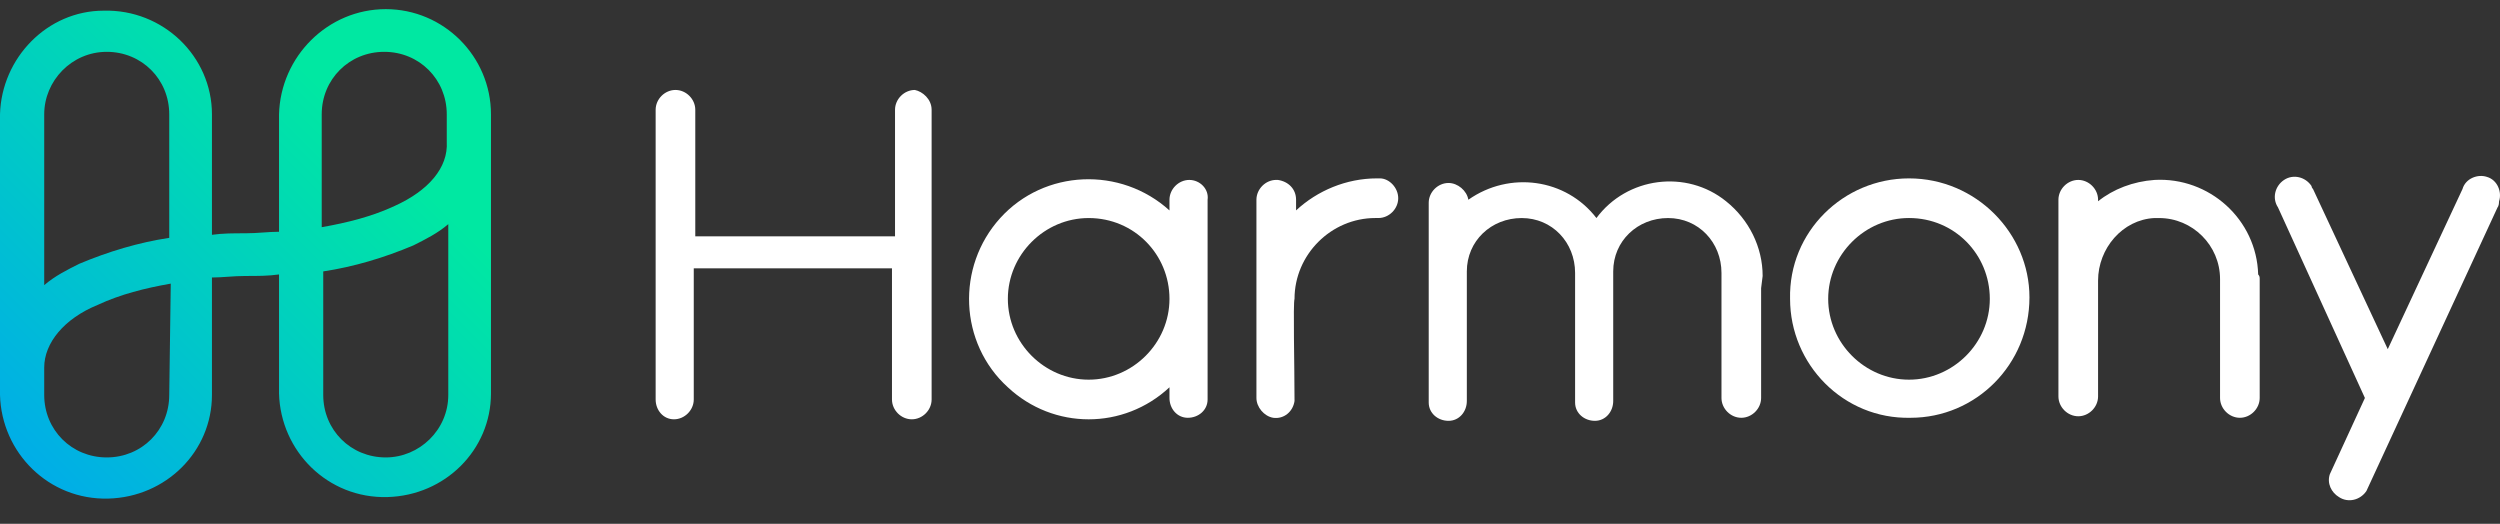 <svg width="105" height="22" viewBox="0 0 105 22" fill="none" xmlns="http://www.w3.org/2000/svg">
<rect x="0" y="0" width="105" height="22" fill="#333333" stroke="none"/>
<path d="M16.202 0.384C13.769 0.384 11.783 2.37 11.719 4.803V9.734C11.271 9.734 10.823 9.798 10.31 9.798C9.798 9.798 9.35 9.798 8.902 9.862V4.803C8.902 2.37 6.852 0.384 4.355 0.448C1.985 0.448 0.064 2.434 0 4.803V16.586C0.064 19.02 2.049 21.005 4.547 20.941C6.98 20.877 8.902 18.956 8.902 16.586V11.655C9.35 11.655 9.798 11.591 10.31 11.591C10.823 11.591 11.271 11.591 11.719 11.527V16.522C11.783 18.956 13.769 20.941 16.266 20.877C18.7 20.813 20.621 18.892 20.621 16.522V4.803C20.621 2.37 18.636 0.384 16.202 0.384ZM4.483 2.177C5.956 2.177 7.108 3.33 7.108 4.803V9.99C5.828 10.182 4.547 10.567 3.33 11.079C2.818 11.335 2.305 11.591 1.857 11.976V4.803C1.857 3.394 3.01 2.177 4.483 2.177ZM7.108 16.586C7.108 18.059 5.956 19.212 4.483 19.212C3.01 19.212 1.857 18.059 1.857 16.586V15.434C1.857 14.409 2.69 13.384 4.099 12.808C5.059 12.36 6.084 12.104 7.172 11.912L7.108 16.586ZM16.202 19.212C14.729 19.212 13.576 18.059 13.576 16.586V11.399C14.857 11.207 16.138 10.823 17.355 10.31C17.867 10.054 18.38 9.798 18.828 9.414V16.586C18.828 18.059 17.611 19.212 16.202 19.212ZM16.586 8.645C15.626 9.094 14.601 9.35 13.512 9.542V4.803C13.512 3.33 14.665 2.177 16.138 2.177C17.611 2.177 18.764 3.33 18.764 4.803V5.956C18.828 7.044 17.995 8.005 16.586 8.645Z" fill="url(#paint0_linear)"/>
<path d="M80.178 7.492C77.424 7.492 75.119 9.734 75.183 12.552C75.183 15.305 77.424 17.611 80.242 17.547C82.996 17.547 85.237 15.305 85.237 12.488C85.237 9.798 82.996 7.492 80.178 7.492ZM83.572 12.552C83.572 14.409 82.035 15.946 80.178 15.946C78.321 15.946 76.784 14.409 76.784 12.552C76.784 10.694 78.321 9.157 80.178 9.157C82.099 9.157 83.572 10.694 83.572 12.552Z" fill="#FFFFFF"/>
<path d="M49.951 7.557C49.502 7.557 49.118 7.941 49.118 8.39V8.838C47.069 6.981 43.867 7.109 42.01 9.158C40.153 11.207 40.281 14.409 42.33 16.266C44.251 18.06 47.197 18.06 49.118 16.266V16.715C49.118 17.163 49.438 17.547 49.887 17.547C50.335 17.547 50.719 17.227 50.719 16.779V16.715V8.39C50.783 7.941 50.399 7.557 49.951 7.557ZM49.118 12.552C49.118 14.409 47.581 15.946 45.724 15.946C43.867 15.946 42.33 14.409 42.33 12.552C42.33 10.695 43.867 9.158 45.724 9.158C47.645 9.158 49.118 10.695 49.118 12.552Z" fill="#FFFFFF"/>
<path d="M58.725 8.325C58.725 8.773 58.341 9.157 57.893 9.157H57.765C55.907 9.157 54.37 10.694 54.37 12.552C54.306 12.744 54.37 15.305 54.37 16.842C54.306 17.291 53.922 17.611 53.474 17.547C53.09 17.483 52.77 17.098 52.77 16.714V8.389C52.77 7.941 53.154 7.556 53.602 7.556H53.666C54.114 7.62 54.435 7.941 54.435 8.389V8.837C55.331 8.005 56.548 7.492 57.829 7.492H57.957C58.341 7.492 58.725 7.877 58.725 8.325Z" fill="#FFFFFF"/>
<path d="M94.907 11.719V16.714C94.907 17.163 94.523 17.547 94.075 17.547C93.627 17.547 93.242 17.163 93.242 16.714V15.882V11.719C93.242 10.31 92.09 9.158 90.681 9.158C90.617 9.158 90.553 9.158 90.489 9.158C89.144 9.222 88.119 10.438 88.119 11.783V12.744V15.818V16.65C88.119 17.099 87.735 17.483 87.287 17.483C86.838 17.483 86.454 17.099 86.454 16.65V8.389C86.454 7.941 86.838 7.557 87.287 7.557C87.735 7.557 88.119 7.941 88.119 8.389V8.453C88.76 7.941 89.592 7.621 90.489 7.557C92.794 7.428 94.779 9.222 94.843 11.527C94.907 11.591 94.907 11.655 94.907 11.719Z" fill="#FFFFFF"/>
<path d="M39.128 4.611V16.778C39.128 17.227 38.744 17.611 38.296 17.611C37.847 17.611 37.463 17.227 37.463 16.778V11.271H29.138V16.778C29.138 17.227 28.754 17.611 28.306 17.611C27.857 17.611 27.537 17.227 27.537 16.778V4.611C27.537 4.162 27.921 3.778 28.37 3.778C28.818 3.778 29.202 4.162 29.202 4.611V9.926H37.591V4.611C37.591 4.162 37.976 3.778 38.424 3.778C38.744 3.842 39.128 4.162 39.128 4.611Z" fill="#FFFFFF"/>
<path d="M73.967 12.103V16.714C73.967 17.163 73.582 17.547 73.134 17.547C72.686 17.547 72.302 17.163 72.302 16.714V12.552V11.463C72.302 10.182 71.341 9.158 70.06 9.158C68.779 9.158 67.755 10.118 67.755 11.399C67.755 11.463 67.755 11.463 67.755 11.527V16.842C67.755 17.291 67.434 17.675 66.986 17.675C66.538 17.675 66.154 17.355 66.154 16.906V16.842V12.552V11.463C66.154 10.182 65.193 9.158 63.912 9.158C62.632 9.158 61.607 10.118 61.607 11.399C61.607 11.463 61.607 11.463 61.607 11.527V16.842C61.607 17.291 61.287 17.675 60.838 17.675C60.39 17.675 60.006 17.355 60.006 16.906V16.842V8.517C60.006 8.069 60.39 7.685 60.838 7.685C61.223 7.685 61.607 8.005 61.671 8.389C63.4 7.172 65.769 7.493 67.05 9.158C68.331 7.429 70.829 7.108 72.494 8.453C73.454 9.222 74.031 10.374 74.031 11.591L73.967 12.103Z" fill="#FFFFFF"/>
<path d="M104.897 8.71L99.39 20.621C99.133 21.005 98.621 21.133 98.237 20.877C97.917 20.685 97.725 20.301 97.853 19.917L99.326 16.715L95.675 8.71C95.419 8.325 95.547 7.813 95.931 7.557C96.316 7.301 96.828 7.429 97.084 7.813C97.084 7.877 97.148 7.941 97.148 7.941L100.286 14.665L103.424 7.941C103.552 7.493 104.065 7.301 104.449 7.429C104.897 7.557 105.089 8.069 104.961 8.453C104.961 8.646 104.897 8.71 104.897 8.71Z" fill="#FFFFFF"/>
<defs>
<linearGradient id="paint0_linear" x1="10.31" y1="0.384" x2="-3.907" y2="14.601" gradientUnits="userSpaceOnUse">
<stop stop-color="#00E8A2"/>
<stop offset="1" stop-color="#00ADE8"/>
</linearGradient>
</defs>
</svg>
